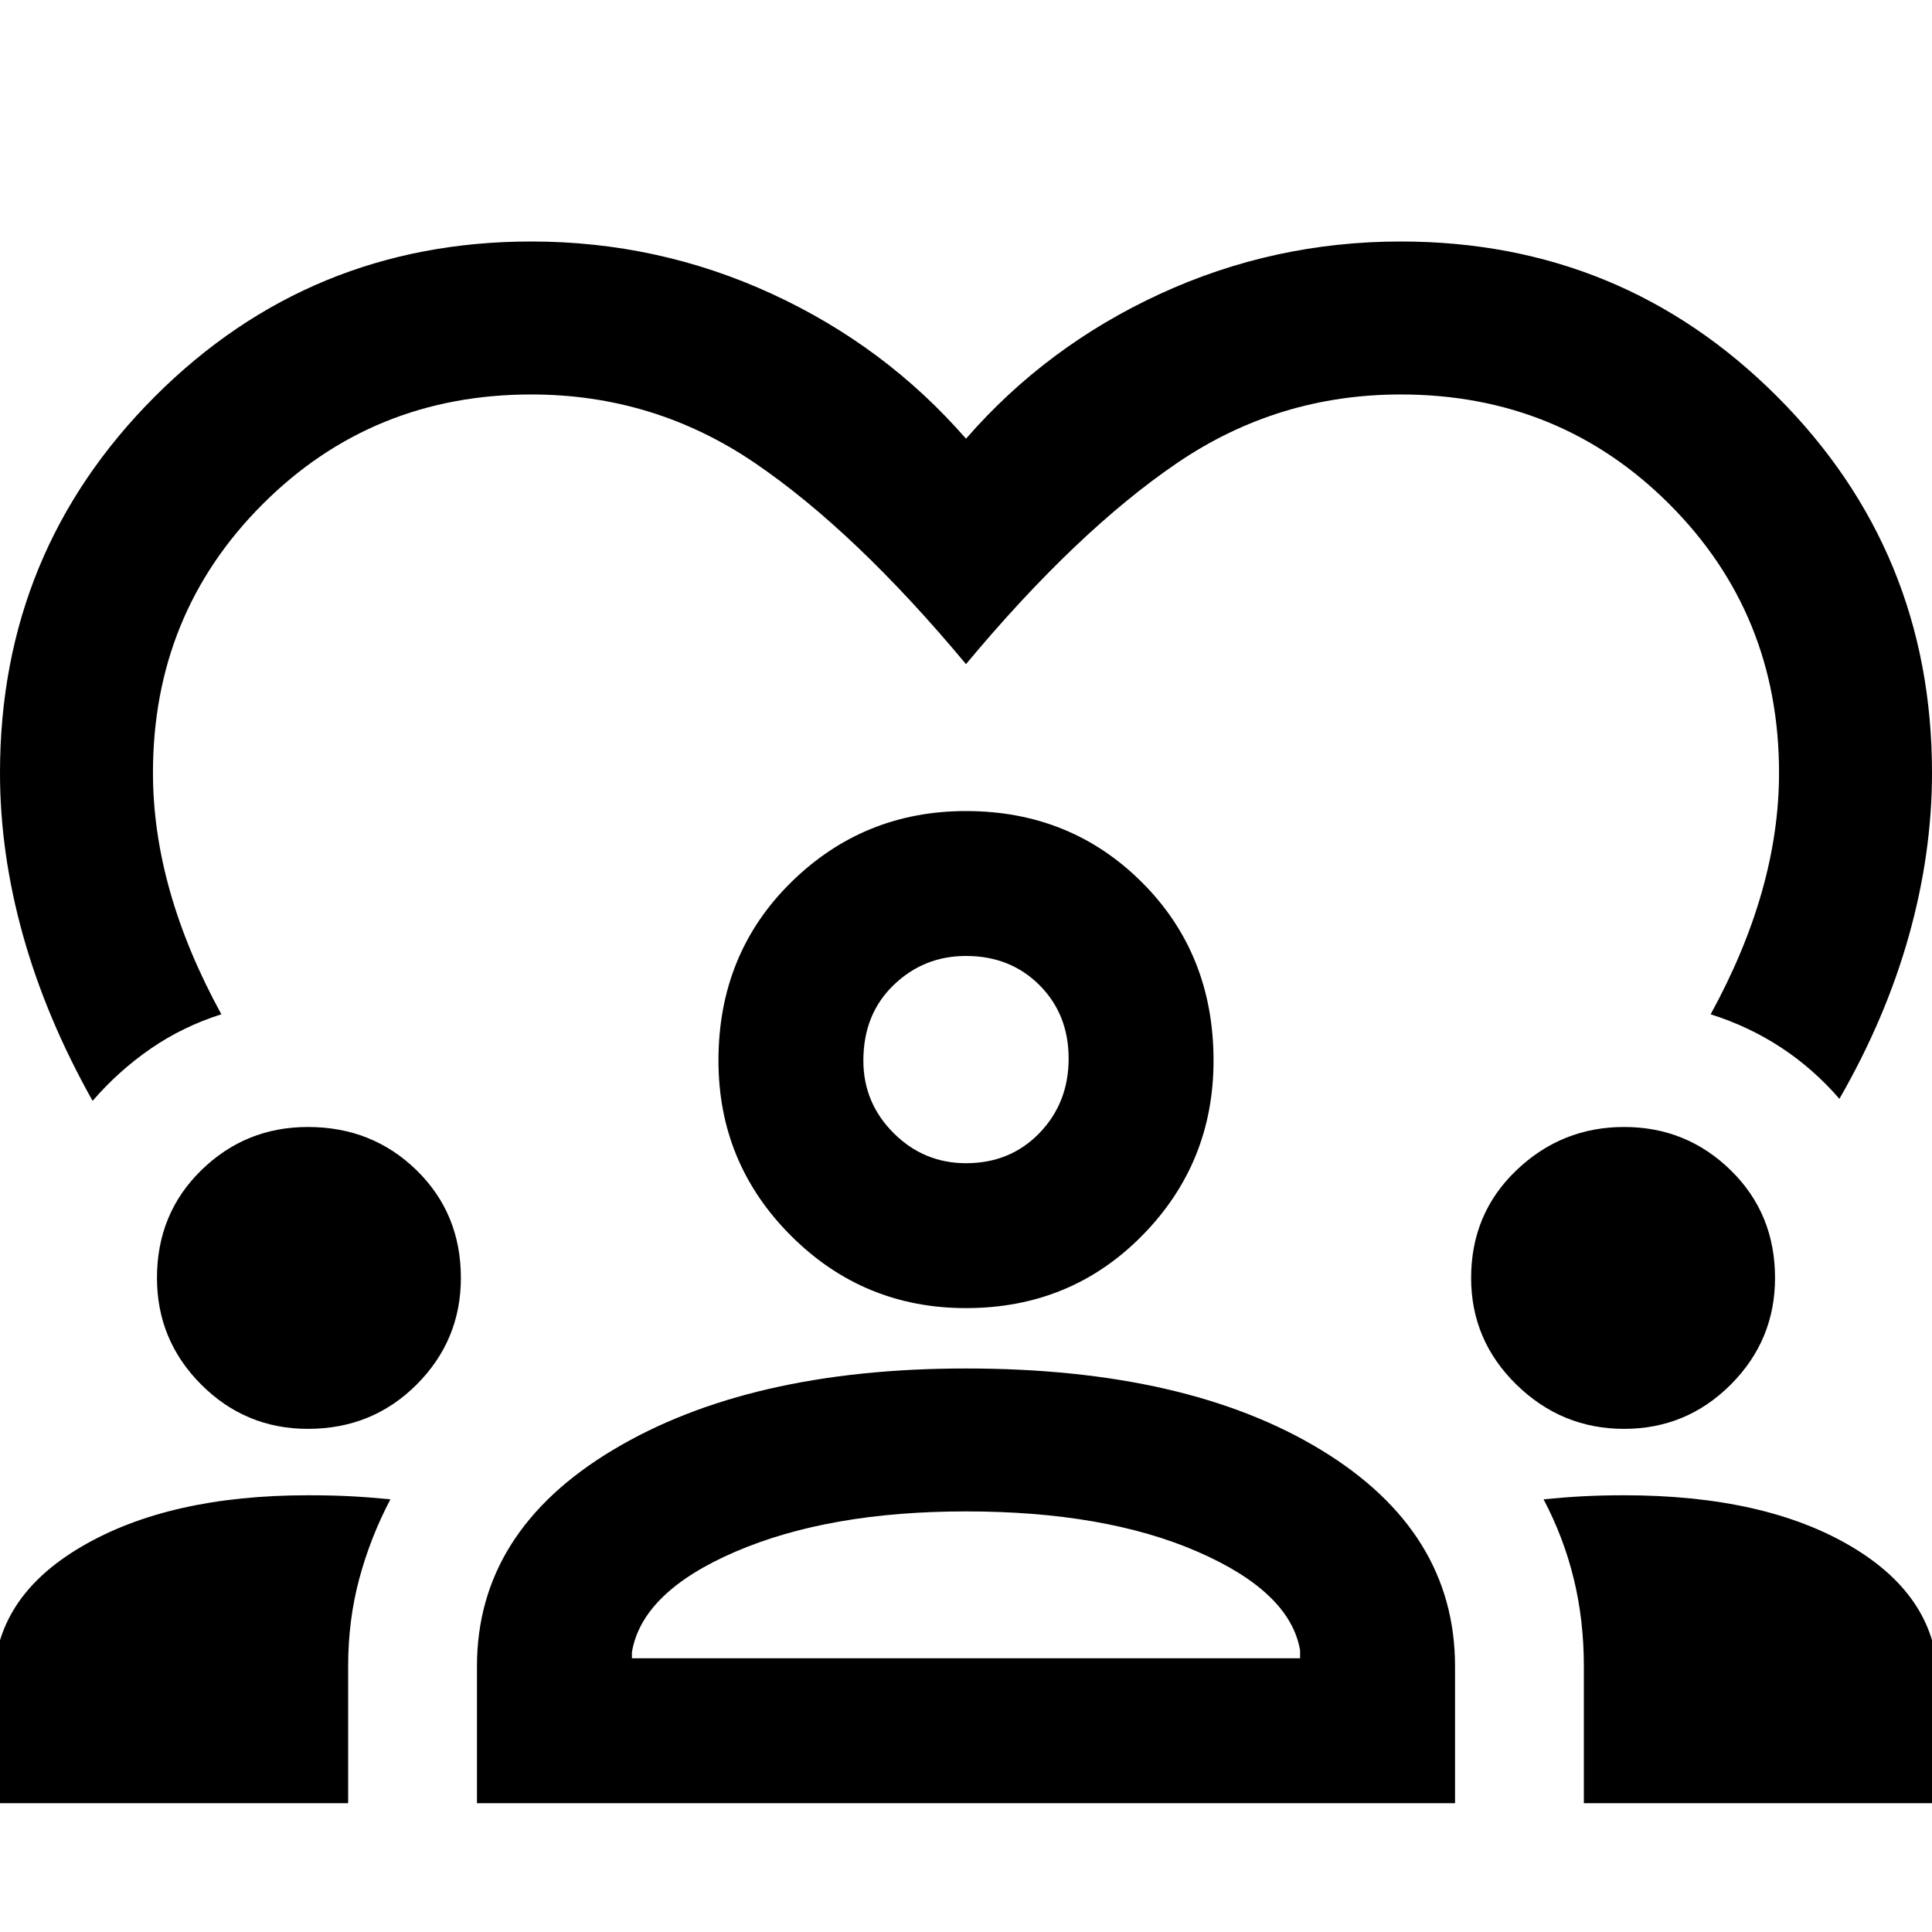 <svg xmlns="http://www.w3.org/2000/svg" height="40" width="40"><path d="M1.917 22.792Q.958 21.083.479 19.375 0 17.667 0 16q0-4.583 3.208-7.792Q6.417 5 11 5q2.625 0 4.979 1.083 2.354 1.084 4.021 3 1.667-1.916 4.021-3Q26.375 5 29 5q4.583 0 7.792 3.208Q40 11.417 40 16q0 1.667-.479 3.375t-1.438 3.375q-.541-.625-1.208-1.062-.667-.438-1.458-.688.708-1.292 1.062-2.542.354-1.25.354-2.458 0-3.292-2.271-5.562Q32.292 8.167 29 8.167q-2.542 0-4.625 1.416Q22.292 11 20 13.75 17.708 11 15.625 9.583 13.542 8.167 11 8.167q-3.292 0-5.562 2.271Q3.167 12.708 3.167 16q0 1.208.354 2.458.354 1.25 1.062 2.542-.791.25-1.458.708-.667.459-1.208 1.084ZM-.125 37.333v-2.5q0-1.75 1.813-2.812 1.812-1.063 4.687-1.063.5 0 .896.021t.812.063q-.416.791-.645 1.646-.23.854-.23 1.812v2.833Zm10 0V34.5q0-2.792 2.813-4.479Q15.5 28.333 20 28.333q4.583 0 7.354 1.688 2.771 1.687 2.771 4.479v2.833Zm22.917 0V34.5q0-.958-.209-1.812-.208-.855-.625-1.646.417-.042.813-.063.396-.021.854-.021 2.917 0 4.708 1.063 1.792 1.062 1.792 2.812v2.5ZM20 31.292q-2.833 0-4.771.833-1.937.833-2.146 2.083v.125h13.834v-.166q-.209-1.209-2.125-2.042-1.917-.833-4.792-.833ZM6.375 29.583q-1.292 0-2.208-.916-.917-.917-.917-2.209 0-1.333.917-2.229.916-.896 2.208-.896 1.333 0 2.25.896t.917 2.229q0 1.292-.917 2.209-.917.916-2.25.916Zm27.25 0q-1.292 0-2.229-.916-.938-.917-.938-2.209 0-1.333.938-2.229.937-.896 2.229-.896t2.208.896q.917.896.917 2.229 0 1.292-.917 2.209-.916.916-2.208.916ZM20 27.083q-2.125 0-3.625-1.5t-1.5-3.625q0-2.208 1.5-3.687 1.5-1.479 3.625-1.479 2.167 0 3.646 1.479t1.479 3.687q0 2.125-1.479 3.625T20 27.083Zm0-7.291q-.875 0-1.5.604t-.625 1.562q0 .875.625 1.5t1.5.625q.917 0 1.521-.625.604-.625.604-1.541 0-.917-.604-1.521-.604-.604-1.521-.604Zm0 2.166Zm0 12.375Z"/></svg>
